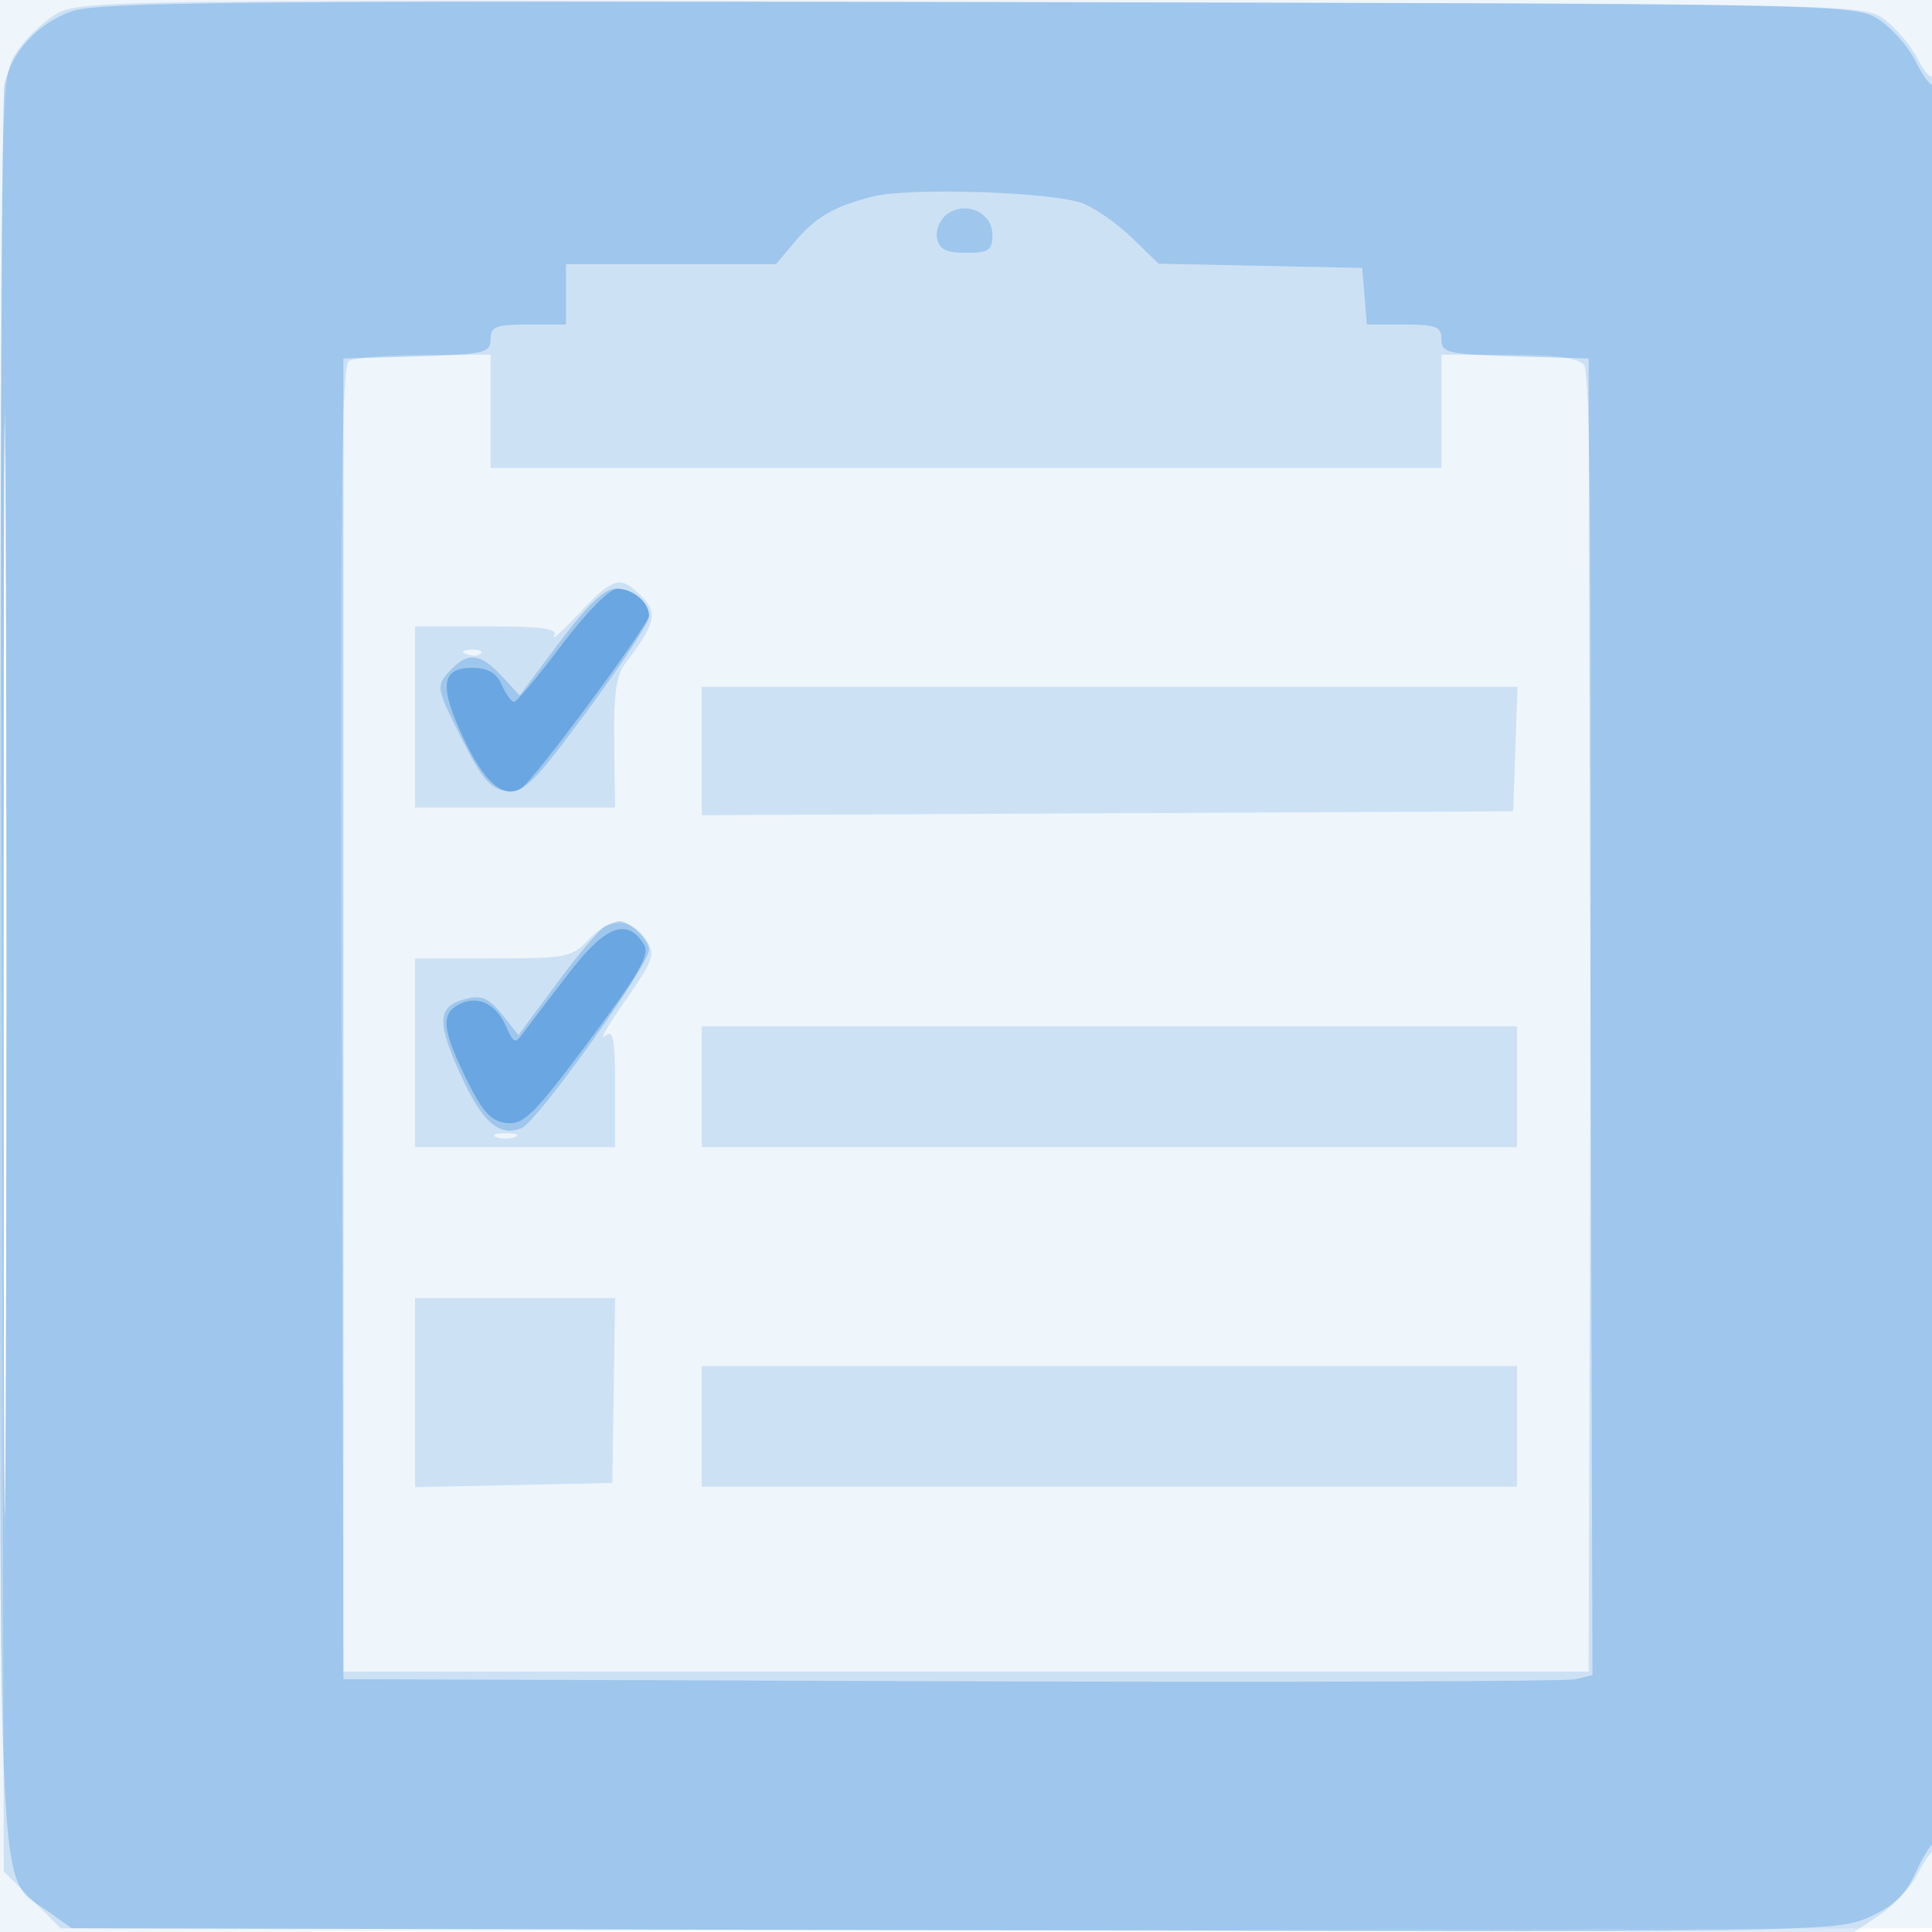 <svg xmlns="http://www.w3.org/2000/svg" width="256" height="256"><path fill-opacity=".071" d="M0 128.004v128.004l128.25-.254 128.25-.254.254-127.75L257.008 0H0v128.004m.485.496c0 70.4.119 99.053.265 63.672.146-35.38.146-92.98 0-128C.604 29.153.485 58.1.485 128.5" fill="#1976D2" fill-rule="evenodd"/><path fill-opacity=".16" d="M7.241 1.988c-1.793 1.096-4.157 3.46-5.253 5.253C.021 10.455-.003 12.146.247 129.233L.5 247.967l3.767 3.766 3.766 3.767 118.818.262 118.818.262 3.39-2.285c1.864-1.256 4.076-3.624 4.915-5.262.839-1.637 1.863-3.127 2.276-3.31.412-.184.714-53.509.671-118.5-.043-64.992-.314-117.581-.601-116.865-.323.808-1.148.076-2.171-1.929-.907-1.777-2.919-4.163-4.472-5.302-2.813-2.064-3.244-2.072-121-2.324C12.145-.003 10.455.021 7.241 1.988M.484 128c0 65.175.12 91.838.266 59.25.146-32.587.146-85.912 0-118.5C.604 36.163.484 62.825.484 128m45.76-80.172c-.994.631-1.202 18.746-1 87.234L45.5 221.5h165l.256-85.891c.186-62.628-.05-86.259-.873-87.25C209.087 47.4 206.14 47 199.878 47H191v15H65V47l-8.75.015c-4.812.009-9.315.374-10.006.813M76.762 81.25c-2.203 2.338-3.7 3.688-3.325 3 .523-.96-1.534-1.25-8.878-1.25H55v24l13.25-.001H81.5l-.116-8.535c-.091-6.667.259-9.019 1.601-10.749 3.843-4.957 4.209-6.521 2.038-8.692-2.832-2.832-3.716-2.594-8.261 2.227m-14.949 5.433c.721.289 1.584.253 1.916-.079.332-.332-.258-.568-1.312-.525-1.165.048-1.402.285-.604.604M93 99.509v8.508l53.75-.258 53.75-.259.29-8.25.291-8.25H93v8.509m-14.961 24.949C75.781 126.862 75.092 127 65.326 127H55v25h26.5v-7.915c0-6.618-.226-7.727-1.381-6.769-.759.63.481-1.512 2.757-4.76 3.738-5.337 4.004-6.105 2.766-7.981-1.977-2.992-4.86-3.037-7.603-.117M93 144v8h108v-16H93v8m-27.25 6.662c.688.278 1.813.278 2.5 0 .688-.277.125-.504-1.25-.504s-1.937.227-1.25.504M55 184.529v12.529l13.067-.279 13.066-.279.184-12.25L81.5 172H55v12.529M93 189v8h108v-16H93v8" fill="#1976D2" fill-rule="evenodd"/><path fill-opacity=".256" d="M9.5 1.496C4.932 3.124 1.464 6.932.596 11.271.268 12.91 0 65.988 0 129.224 0 256.443-.412 248.43 6.373 253.27L9.5 255.5l116.819.266c114.036.26 116.924.22 121.237-1.688 3.263-1.443 4.878-2.95 6.181-5.766.969-2.097 2.101-3.962 2.513-4.145.413-.184.75-52.796.75-116.917 0-64.121-.288-116.296-.639-115.944-.352.351-1.475-1.051-2.497-3.116-1.022-2.065-3.322-4.64-5.111-5.723C245.573.544 242.892.495 129.5.285 31.222.103 12.889.289 9.5 1.496M.484 128.5c0 64.35.119 90.528.266 58.173.146-32.355.146-85.005 0-117C.603 37.678.484 64.15.484 128.5M115.69 26.031c-5.201 1.314-7.608 2.718-10.45 6.096L102.822 35H75v8h-5c-4.303 0-5 .274-5 1.964 0 1.798-.824 1.988-9.75 2.25l-9.75.286v175l80.5.275c44.275.152 81.515.03 82.755-.27l2.256-.546-.256-87.229-.255-87.23-9.75-.286c-8.926-.262-9.75-.452-9.75-2.25 0-1.687-.697-1.964-4.94-1.964h-4.939l-.311-3.75-.31-3.75-13.489-.281-13.49-.28-3.51-3.41c-1.931-1.876-4.861-3.933-6.511-4.573-3.93-1.523-22.939-2.155-27.81-.925m9.799 2.353c-.939.687-1.539 2.118-1.334 3.182.283 1.471 1.207 1.934 3.859 1.934 3.007 0 3.486-.328 3.486-2.385 0-2.957-3.517-4.555-6.011-2.731M74.156 85.072l-5.293 7.072-2.384-2.572c-2.864-3.09-4.571-3.233-6.969-.583-1.744 1.927-1.694 2.199 1.595 8.75 2.756 5.488 3.89 6.818 6.022 7.066 2.306.267 3.621-1.042 10.75-10.699C82.345 88.055 86 82.495 86 81.752 86 79.764 83.895 78 81.524 78c-1.407 0-3.782 2.28-7.368 7.072m6.138 37.576c-.664.269-3.544 3.643-6.402 7.497l-5.195 7.008-2.175-2.728c-1.722-2.159-2.711-2.594-4.739-2.085-3.839.963-3.988 2.931-.761 10.048 2.85 6.287 5.125 8.284 8.087 7.102C71.179 148.664 86 127.926 86 125.855c0-1.45-2.926-4.091-4.184-3.776-.174.043-.859.299-1.522.569" fill="#1976D2" fill-rule="evenodd"/><path fill-opacity=".392" d="M74.403 85.5c-3.105 4.125-5.934 7.5-6.287 7.5-.353 0-1.086-1.013-1.629-2.25-.707-1.611-1.836-2.25-3.973-2.25-4.122 0-4.365 2.489-.94 9.654 2.664 5.575 5.198 7.723 7.459 6.325C70.738 103.426 86 82.796 86 81.545 86 79.835 83.838 78 81.824 78c-1.042 0-4.11 3.1-7.421 7.5m1.184 43.187c-2.481 3.197-5.163 6.709-5.961 7.803-1.42 1.948-1.475 1.935-2.66-.665-1.356-2.975-3.861-4.023-6.324-2.645-2.242 1.255-1.991 3.368 1.166 9.82 2.116 4.323 3.25 5.565 5.298 5.803 2.277.264 3.658-1.107 10.931-10.852 6.681-8.952 8.12-11.48 7.291-12.803-2.221-3.545-5.041-2.521-9.741 3.539" fill="#1976D2" fill-rule="evenodd"/></svg>
